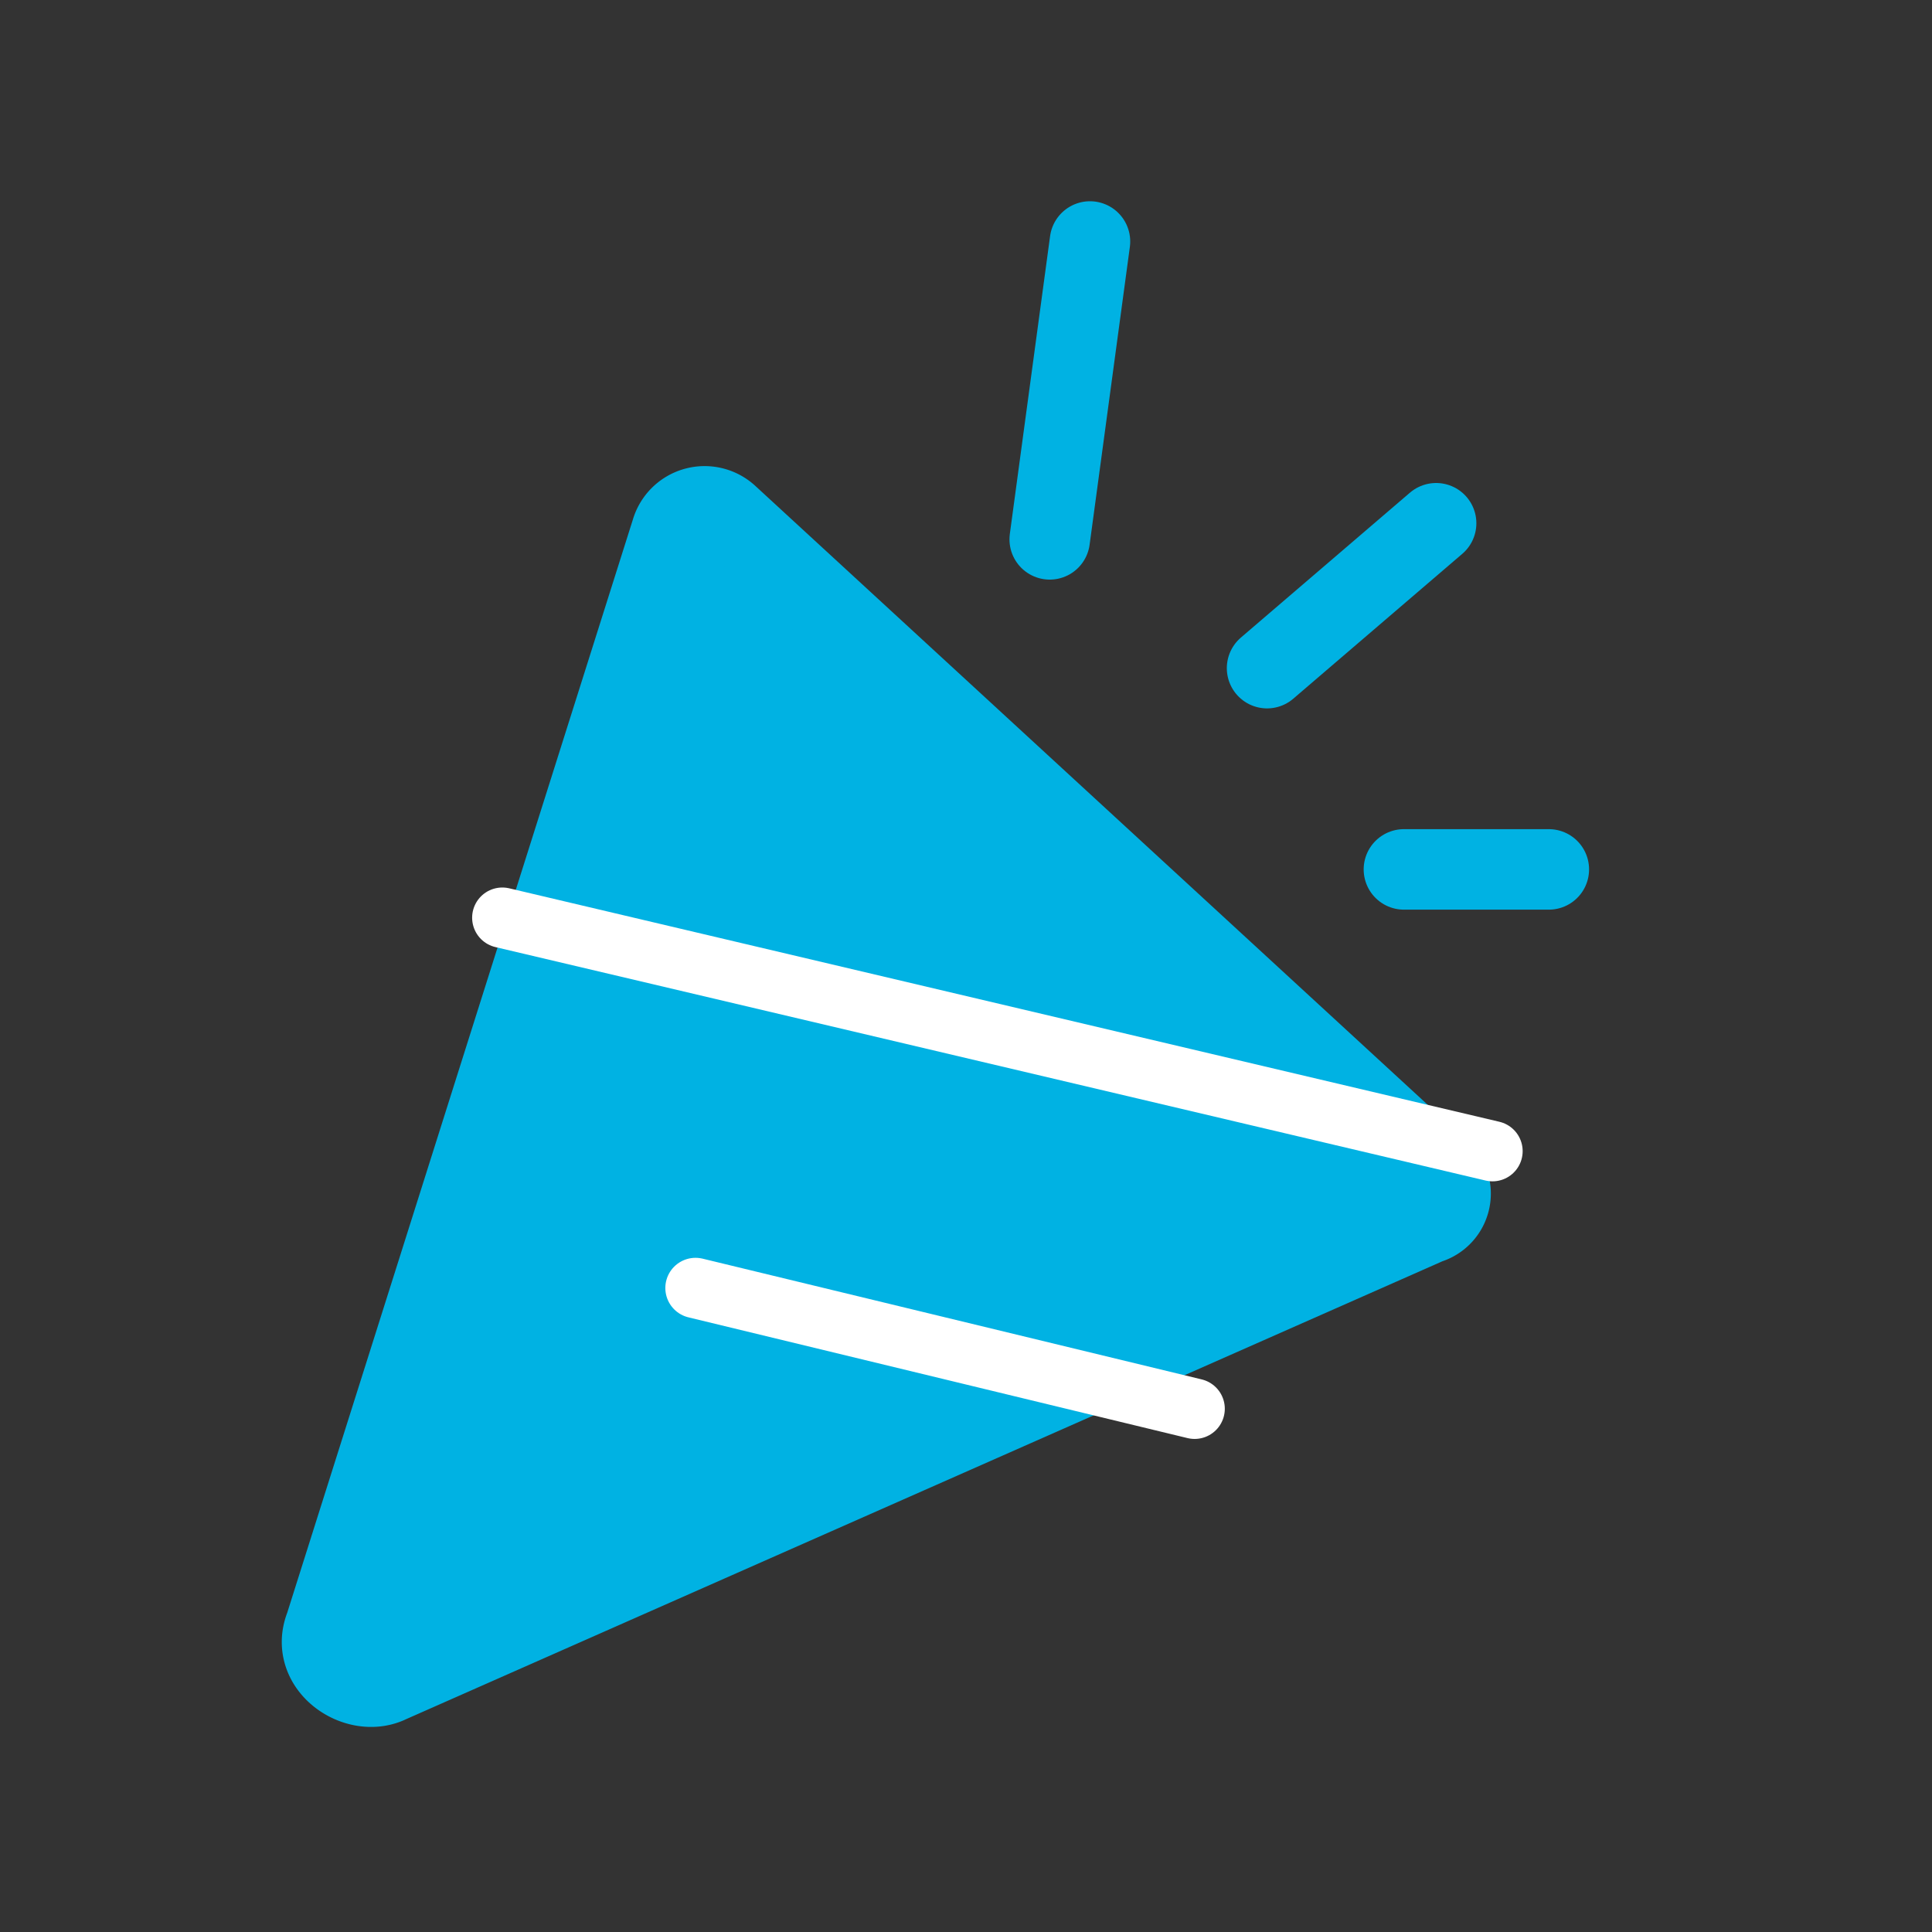 <svg xmlns="http://www.w3.org/2000/svg" viewBox="0 0 24 24">
  <rect x="0" y="0" width="24" height="24" fill="#333333" stroke="none"/>
  <defs>
    <style>
      .cls-1, .cls-3, .cls-4 {
        fill: none;
      }

      .cls-2 {
        fill: #00b2e3;
      }

      .cls-2, .cls-4 {
        stroke: #00b2e3;
      }

      .cls-2, .cls-3, .cls-4 {
        stroke-linejoin: round;
        stroke-miterlimit: 10;
      }

      .cls-3 {
        stroke: #fff;
        stroke-width: 0.75px;
      }

      .cls-3, .cls-4 {
        stroke-linecap: round;
      }
    </style>
  </defs>
  <g id="Group_3532" data-name="Group 3532" transform="translate(-1218 -4445)">
    <g id="Symbol_386_21" data-name="Symbol 386 – 21" transform="translate(284 187)">
      <rect id="Rectangle_3027" data-name="Rectangle 3027" class="cls-1" width="24" height="24" transform="translate(934 4258)"/>
    </g>
    <g id="Group_3509" data-name="Group 3509" transform="translate(1221.54 4447.5)">
      <path id="Path_2119" data-name="Path 2119" class="cls-2" d="M5.5,3.9a.43.43,0,0,0-.7.2L.5,17.7c-.2.5.4.9.8.7l12.9-5.7a.388.388,0,0,0,.1-.7Z"/>
      <line id="Line_1655" data-name="Line 1655" class="cls-3" x2="12.3" y2="2.9" transform="translate(2.7 8.9)"/>
      <line id="Line_1656" data-name="Line 1656" class="cls-3" x2="6.2" y2="1.5" transform="translate(5.1 13.5)"/>
      <line id="Line_1657" data-name="Line 1657" class="cls-4" y1="3.7" x2="0.5" transform="translate(9.5 0.5)"/>
      <line id="Line_1658" data-name="Line 1658" class="cls-4" x2="1.8" transform="translate(13.9 8.3)"/>
      <line id="Line_1659" data-name="Line 1659" class="cls-4" y1="1.8" x2="2.1" transform="translate(12.2 4)"/>
    </g>
  </g>
</svg>
